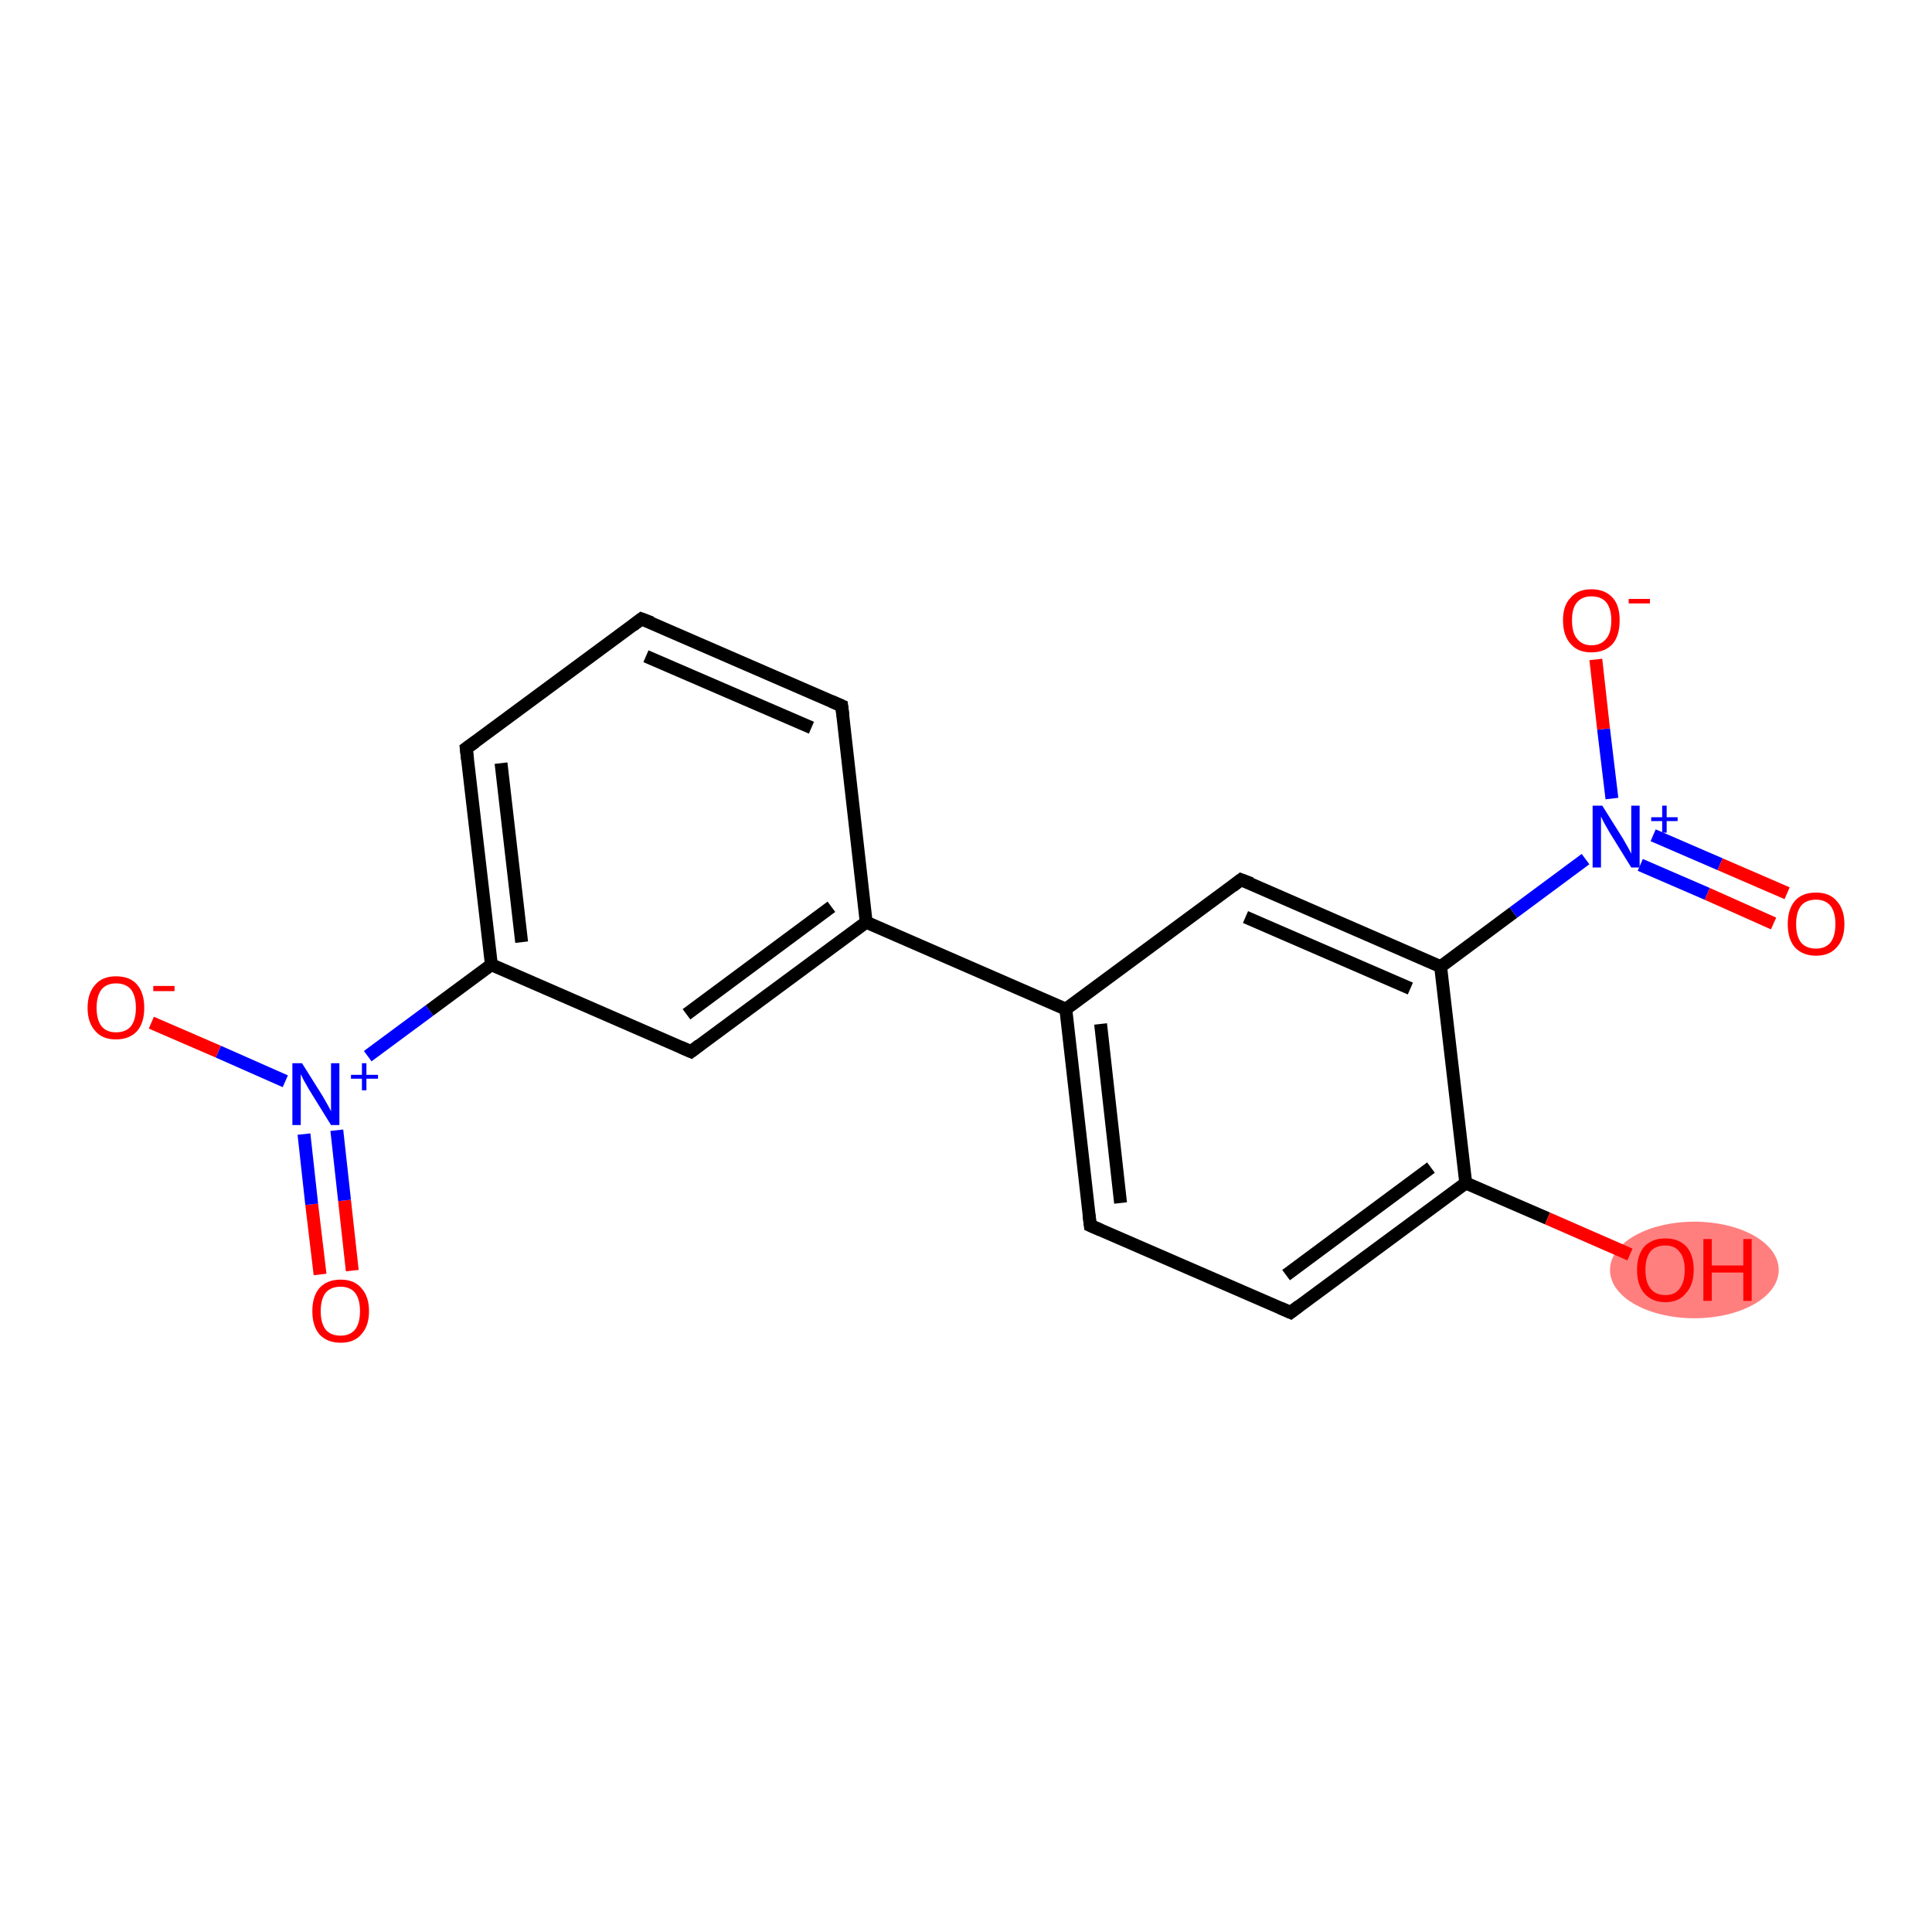 <?xml version='1.0' encoding='iso-8859-1'?>
<svg version='1.1' baseProfile='full'
              xmlns='http://www.w3.org/2000/svg'
                      xmlns:rdkit='http://www.rdkit.org/xml'
                      xmlns:xlink='http://www.w3.org/1999/xlink'
                  xml:space='preserve'
width='300px' height='300px' viewBox='0 0 300 300'>
<!-- END OF HEADER -->
<rect style='opacity:1.0;fill:#FFFFFF;stroke:none' width='300.0' height='300.0' x='0.0' y='0.0'> </rect>
<ellipse cx='263.1' cy='197.2' rx='12.6' ry='7.0' class='atom-12'  style='fill:#FF7F7F;fill-rule:evenodd;stroke:#FF7F7F;stroke-width:1.0px;stroke-linecap:butt;stroke-linejoin:miter;stroke-opacity:1' />
<path class='bond-0 atom-0 atom-1' d='M 49.7,197.9 L 48.4,187.0' style='fill:none;fill-rule:evenodd;stroke:#FF0000;stroke-width:2.0px;stroke-linecap:butt;stroke-linejoin:miter;stroke-opacity:1' />
<path class='bond-0 atom-0 atom-1' d='M 48.4,187.0 L 47.2,176.1' style='fill:none;fill-rule:evenodd;stroke:#0000FF;stroke-width:2.0px;stroke-linecap:butt;stroke-linejoin:miter;stroke-opacity:1' />
<path class='bond-0 atom-0 atom-1' d='M 54.7,197.3 L 53.5,186.4' style='fill:none;fill-rule:evenodd;stroke:#FF0000;stroke-width:2.0px;stroke-linecap:butt;stroke-linejoin:miter;stroke-opacity:1' />
<path class='bond-0 atom-0 atom-1' d='M 53.5,186.4 L 52.3,175.5' style='fill:none;fill-rule:evenodd;stroke:#0000FF;stroke-width:2.0px;stroke-linecap:butt;stroke-linejoin:miter;stroke-opacity:1' />
<path class='bond-1 atom-1 atom-2' d='M 44.3,167.9 L 33.9,163.3' style='fill:none;fill-rule:evenodd;stroke:#0000FF;stroke-width:2.0px;stroke-linecap:butt;stroke-linejoin:miter;stroke-opacity:1' />
<path class='bond-1 atom-1 atom-2' d='M 33.9,163.3 L 23.5,158.8' style='fill:none;fill-rule:evenodd;stroke:#FF0000;stroke-width:2.0px;stroke-linecap:butt;stroke-linejoin:miter;stroke-opacity:1' />
<path class='bond-2 atom-1 atom-3' d='M 57.1,164.0 L 66.7,156.9' style='fill:none;fill-rule:evenodd;stroke:#0000FF;stroke-width:2.0px;stroke-linecap:butt;stroke-linejoin:miter;stroke-opacity:1' />
<path class='bond-2 atom-1 atom-3' d='M 66.7,156.9 L 76.3,149.8' style='fill:none;fill-rule:evenodd;stroke:#000000;stroke-width:2.0px;stroke-linecap:butt;stroke-linejoin:miter;stroke-opacity:1' />
<path class='bond-3 atom-3 atom-4' d='M 76.3,149.8 L 72.4,116.2' style='fill:none;fill-rule:evenodd;stroke:#000000;stroke-width:2.0px;stroke-linecap:butt;stroke-linejoin:miter;stroke-opacity:1' />
<path class='bond-3 atom-3 atom-4' d='M 81.0,146.3 L 77.8,118.5' style='fill:none;fill-rule:evenodd;stroke:#000000;stroke-width:2.0px;stroke-linecap:butt;stroke-linejoin:miter;stroke-opacity:1' />
<path class='bond-4 atom-4 atom-5' d='M 72.4,116.2 L 99.6,96.1' style='fill:none;fill-rule:evenodd;stroke:#000000;stroke-width:2.0px;stroke-linecap:butt;stroke-linejoin:miter;stroke-opacity:1' />
<path class='bond-5 atom-5 atom-6' d='M 99.6,96.1 L 130.7,109.6' style='fill:none;fill-rule:evenodd;stroke:#000000;stroke-width:2.0px;stroke-linecap:butt;stroke-linejoin:miter;stroke-opacity:1' />
<path class='bond-5 atom-5 atom-6' d='M 100.3,101.9 L 126.0,113.0' style='fill:none;fill-rule:evenodd;stroke:#000000;stroke-width:2.0px;stroke-linecap:butt;stroke-linejoin:miter;stroke-opacity:1' />
<path class='bond-6 atom-6 atom-7' d='M 130.7,109.6 L 134.5,143.2' style='fill:none;fill-rule:evenodd;stroke:#000000;stroke-width:2.0px;stroke-linecap:butt;stroke-linejoin:miter;stroke-opacity:1' />
<path class='bond-7 atom-7 atom-8' d='M 134.5,143.2 L 165.5,156.7' style='fill:none;fill-rule:evenodd;stroke:#000000;stroke-width:2.0px;stroke-linecap:butt;stroke-linejoin:miter;stroke-opacity:1' />
<path class='bond-8 atom-8 atom-9' d='M 165.5,156.7 L 169.3,190.3' style='fill:none;fill-rule:evenodd;stroke:#000000;stroke-width:2.0px;stroke-linecap:butt;stroke-linejoin:miter;stroke-opacity:1' />
<path class='bond-8 atom-8 atom-9' d='M 170.9,159.0 L 174.0,186.8' style='fill:none;fill-rule:evenodd;stroke:#000000;stroke-width:2.0px;stroke-linecap:butt;stroke-linejoin:miter;stroke-opacity:1' />
<path class='bond-9 atom-9 atom-10' d='M 169.3,190.3 L 200.4,203.8' style='fill:none;fill-rule:evenodd;stroke:#000000;stroke-width:2.0px;stroke-linecap:butt;stroke-linejoin:miter;stroke-opacity:1' />
<path class='bond-10 atom-10 atom-11' d='M 200.4,203.8 L 227.6,183.7' style='fill:none;fill-rule:evenodd;stroke:#000000;stroke-width:2.0px;stroke-linecap:butt;stroke-linejoin:miter;stroke-opacity:1' />
<path class='bond-10 atom-10 atom-11' d='M 199.7,198.0 L 222.2,181.3' style='fill:none;fill-rule:evenodd;stroke:#000000;stroke-width:2.0px;stroke-linecap:butt;stroke-linejoin:miter;stroke-opacity:1' />
<path class='bond-11 atom-11 atom-12' d='M 227.6,183.7 L 240.3,189.2' style='fill:none;fill-rule:evenodd;stroke:#000000;stroke-width:2.0px;stroke-linecap:butt;stroke-linejoin:miter;stroke-opacity:1' />
<path class='bond-11 atom-11 atom-12' d='M 240.3,189.2 L 253.1,194.8' style='fill:none;fill-rule:evenodd;stroke:#FF0000;stroke-width:2.0px;stroke-linecap:butt;stroke-linejoin:miter;stroke-opacity:1' />
<path class='bond-12 atom-11 atom-13' d='M 227.6,183.7 L 223.7,150.1' style='fill:none;fill-rule:evenodd;stroke:#000000;stroke-width:2.0px;stroke-linecap:butt;stroke-linejoin:miter;stroke-opacity:1' />
<path class='bond-13 atom-13 atom-14' d='M 223.7,150.1 L 235.0,141.7' style='fill:none;fill-rule:evenodd;stroke:#000000;stroke-width:2.0px;stroke-linecap:butt;stroke-linejoin:miter;stroke-opacity:1' />
<path class='bond-13 atom-13 atom-14' d='M 235.0,141.7 L 246.2,133.4' style='fill:none;fill-rule:evenodd;stroke:#0000FF;stroke-width:2.0px;stroke-linecap:butt;stroke-linejoin:miter;stroke-opacity:1' />
<path class='bond-14 atom-14 atom-15' d='M 254.7,134.3 L 265.1,138.8' style='fill:none;fill-rule:evenodd;stroke:#0000FF;stroke-width:2.0px;stroke-linecap:butt;stroke-linejoin:miter;stroke-opacity:1' />
<path class='bond-14 atom-14 atom-15' d='M 265.1,138.8 L 275.4,143.4' style='fill:none;fill-rule:evenodd;stroke:#FF0000;stroke-width:2.0px;stroke-linecap:butt;stroke-linejoin:miter;stroke-opacity:1' />
<path class='bond-14 atom-14 atom-15' d='M 256.7,129.7 L 267.1,134.2' style='fill:none;fill-rule:evenodd;stroke:#0000FF;stroke-width:2.0px;stroke-linecap:butt;stroke-linejoin:miter;stroke-opacity:1' />
<path class='bond-14 atom-14 atom-15' d='M 267.1,134.2 L 277.5,138.7' style='fill:none;fill-rule:evenodd;stroke:#FF0000;stroke-width:2.0px;stroke-linecap:butt;stroke-linejoin:miter;stroke-opacity:1' />
<path class='bond-15 atom-14 atom-16' d='M 250.3,124.0 L 249.0,113.2' style='fill:none;fill-rule:evenodd;stroke:#0000FF;stroke-width:2.0px;stroke-linecap:butt;stroke-linejoin:miter;stroke-opacity:1' />
<path class='bond-15 atom-14 atom-16' d='M 249.0,113.2 L 247.8,102.4' style='fill:none;fill-rule:evenodd;stroke:#FF0000;stroke-width:2.0px;stroke-linecap:butt;stroke-linejoin:miter;stroke-opacity:1' />
<path class='bond-16 atom-13 atom-17' d='M 223.7,150.1 L 192.7,136.6' style='fill:none;fill-rule:evenodd;stroke:#000000;stroke-width:2.0px;stroke-linecap:butt;stroke-linejoin:miter;stroke-opacity:1' />
<path class='bond-16 atom-13 atom-17' d='M 219.0,153.5 L 193.4,142.4' style='fill:none;fill-rule:evenodd;stroke:#000000;stroke-width:2.0px;stroke-linecap:butt;stroke-linejoin:miter;stroke-opacity:1' />
<path class='bond-17 atom-7 atom-18' d='M 134.5,143.2 L 107.3,163.3' style='fill:none;fill-rule:evenodd;stroke:#000000;stroke-width:2.0px;stroke-linecap:butt;stroke-linejoin:miter;stroke-opacity:1' />
<path class='bond-17 atom-7 atom-18' d='M 129.1,140.8 L 106.6,157.5' style='fill:none;fill-rule:evenodd;stroke:#000000;stroke-width:2.0px;stroke-linecap:butt;stroke-linejoin:miter;stroke-opacity:1' />
<path class='bond-18 atom-18 atom-3' d='M 107.3,163.3 L 76.3,149.8' style='fill:none;fill-rule:evenodd;stroke:#000000;stroke-width:2.0px;stroke-linecap:butt;stroke-linejoin:miter;stroke-opacity:1' />
<path class='bond-19 atom-17 atom-8' d='M 192.7,136.6 L 165.5,156.7' style='fill:none;fill-rule:evenodd;stroke:#000000;stroke-width:2.0px;stroke-linecap:butt;stroke-linejoin:miter;stroke-opacity:1' />
<path d='M 72.6,117.9 L 72.4,116.2 L 73.8,115.2' style='fill:none;stroke:#000000;stroke-width:2.0px;stroke-linecap:butt;stroke-linejoin:miter;stroke-opacity:1;' />
<path d='M 98.3,97.1 L 99.6,96.1 L 101.2,96.7' style='fill:none;stroke:#000000;stroke-width:2.0px;stroke-linecap:butt;stroke-linejoin:miter;stroke-opacity:1;' />
<path d='M 129.1,108.9 L 130.7,109.6 L 130.9,111.2' style='fill:none;stroke:#000000;stroke-width:2.0px;stroke-linecap:butt;stroke-linejoin:miter;stroke-opacity:1;' />
<path d='M 169.1,188.6 L 169.3,190.3 L 170.9,191.0' style='fill:none;stroke:#000000;stroke-width:2.0px;stroke-linecap:butt;stroke-linejoin:miter;stroke-opacity:1;' />
<path d='M 198.8,203.1 L 200.4,203.8 L 201.7,202.8' style='fill:none;stroke:#000000;stroke-width:2.0px;stroke-linecap:butt;stroke-linejoin:miter;stroke-opacity:1;' />
<path d='M 194.3,137.2 L 192.7,136.6 L 191.4,137.6' style='fill:none;stroke:#000000;stroke-width:2.0px;stroke-linecap:butt;stroke-linejoin:miter;stroke-opacity:1;' />
<path d='M 108.6,162.3 L 107.3,163.3 L 105.7,162.6' style='fill:none;stroke:#000000;stroke-width:2.0px;stroke-linecap:butt;stroke-linejoin:miter;stroke-opacity:1;' />
<path class='atom-0' d='M 48.5 203.6
Q 48.5 201.3, 49.6 200.0
Q 50.8 198.7, 52.9 198.7
Q 55.0 198.7, 56.1 200.0
Q 57.3 201.3, 57.3 203.6
Q 57.3 205.9, 56.1 207.2
Q 55.0 208.5, 52.9 208.5
Q 50.8 208.5, 49.6 207.2
Q 48.5 205.9, 48.5 203.6
M 52.9 207.4
Q 54.3 207.4, 55.1 206.5
Q 55.9 205.5, 55.9 203.6
Q 55.9 201.7, 55.1 200.7
Q 54.3 199.8, 52.9 199.8
Q 51.4 199.8, 50.6 200.7
Q 49.8 201.7, 49.8 203.6
Q 49.8 205.5, 50.6 206.5
Q 51.4 207.4, 52.9 207.4
' fill='#FF0000'/>
<path class='atom-1' d='M 46.9 165.1
L 50.1 170.2
Q 50.4 170.7, 50.9 171.6
Q 51.4 172.5, 51.4 172.6
L 51.4 165.1
L 52.7 165.1
L 52.7 174.7
L 51.4 174.7
L 48.0 169.2
Q 47.6 168.5, 47.2 167.8
Q 46.8 167.0, 46.7 166.8
L 46.7 174.7
L 45.4 174.7
L 45.4 165.1
L 46.9 165.1
' fill='#0000FF'/>
<path class='atom-1' d='M 54.5 166.9
L 56.2 166.9
L 56.2 165.1
L 56.9 165.1
L 56.9 166.9
L 58.7 166.9
L 58.7 167.5
L 56.9 167.5
L 56.9 169.3
L 56.2 169.3
L 56.2 167.5
L 54.5 167.5
L 54.5 166.9
' fill='#0000FF'/>
<path class='atom-2' d='M 13.6 156.5
Q 13.6 154.2, 14.8 152.9
Q 15.9 151.6, 18.0 151.6
Q 20.2 151.6, 21.3 152.9
Q 22.4 154.2, 22.4 156.5
Q 22.4 158.8, 21.3 160.1
Q 20.1 161.4, 18.0 161.4
Q 15.9 161.4, 14.8 160.1
Q 13.6 158.8, 13.6 156.5
M 18.0 160.3
Q 19.5 160.3, 20.3 159.4
Q 21.1 158.4, 21.1 156.5
Q 21.1 154.6, 20.3 153.6
Q 19.5 152.7, 18.0 152.7
Q 16.6 152.7, 15.8 153.6
Q 15.0 154.6, 15.0 156.5
Q 15.0 158.4, 15.8 159.4
Q 16.6 160.3, 18.0 160.3
' fill='#FF0000'/>
<path class='atom-2' d='M 23.8 153.1
L 27.1 153.1
L 27.1 153.9
L 23.8 153.9
L 23.8 153.1
' fill='#FF0000'/>
<path class='atom-12' d='M 254.2 197.2
Q 254.2 194.9, 255.3 193.6
Q 256.5 192.3, 258.6 192.3
Q 260.7 192.3, 261.9 193.6
Q 263.0 194.9, 263.0 197.2
Q 263.0 199.5, 261.8 200.8
Q 260.7 202.2, 258.6 202.2
Q 256.5 202.2, 255.3 200.8
Q 254.2 199.5, 254.2 197.2
M 258.6 201.1
Q 260.1 201.1, 260.8 200.1
Q 261.6 199.1, 261.6 197.2
Q 261.6 195.3, 260.8 194.4
Q 260.1 193.4, 258.6 193.4
Q 257.1 193.4, 256.3 194.3
Q 255.5 195.3, 255.5 197.2
Q 255.5 199.1, 256.3 200.1
Q 257.1 201.1, 258.6 201.1
' fill='#FF0000'/>
<path class='atom-12' d='M 264.5 192.4
L 265.8 192.4
L 265.8 196.5
L 270.7 196.5
L 270.7 192.4
L 272.0 192.4
L 272.0 202.0
L 270.7 202.0
L 270.7 197.6
L 265.8 197.6
L 265.8 202.0
L 264.5 202.0
L 264.5 192.4
' fill='#FF0000'/>
<path class='atom-14' d='M 248.8 125.1
L 252.0 130.2
Q 252.3 130.7, 252.8 131.6
Q 253.3 132.5, 253.3 132.6
L 253.3 125.1
L 254.6 125.1
L 254.6 134.7
L 253.3 134.7
L 249.9 129.2
Q 249.5 128.5, 249.1 127.8
Q 248.7 127.0, 248.6 126.8
L 248.6 134.7
L 247.3 134.7
L 247.3 125.1
L 248.8 125.1
' fill='#0000FF'/>
<path class='atom-14' d='M 256.4 126.9
L 258.1 126.9
L 258.1 125.1
L 258.8 125.1
L 258.8 126.9
L 260.5 126.9
L 260.5 127.5
L 258.8 127.5
L 258.8 129.3
L 258.1 129.3
L 258.1 127.5
L 256.4 127.5
L 256.4 126.9
' fill='#0000FF'/>
<path class='atom-15' d='M 277.6 143.5
Q 277.6 141.2, 278.7 139.9
Q 279.8 138.6, 282.0 138.6
Q 284.1 138.6, 285.2 139.9
Q 286.4 141.2, 286.4 143.5
Q 286.4 145.8, 285.2 147.1
Q 284.1 148.4, 282.0 148.4
Q 279.9 148.4, 278.7 147.1
Q 277.6 145.8, 277.6 143.5
M 282.0 147.3
Q 283.4 147.3, 284.2 146.4
Q 285.0 145.4, 285.0 143.5
Q 285.0 141.6, 284.2 140.6
Q 283.4 139.7, 282.0 139.7
Q 280.5 139.7, 279.7 140.6
Q 278.9 141.6, 278.9 143.5
Q 278.9 145.4, 279.7 146.4
Q 280.5 147.3, 282.0 147.3
' fill='#FF0000'/>
<path class='atom-16' d='M 242.7 96.3
Q 242.7 94.0, 243.9 92.8
Q 245.0 91.5, 247.1 91.5
Q 249.2 91.5, 250.4 92.8
Q 251.5 94.0, 251.5 96.3
Q 251.5 98.7, 250.4 100.0
Q 249.2 101.3, 247.1 101.3
Q 245.0 101.3, 243.9 100.0
Q 242.7 98.7, 242.7 96.3
M 247.1 100.2
Q 248.6 100.2, 249.4 99.2
Q 250.2 98.3, 250.2 96.3
Q 250.2 94.5, 249.4 93.5
Q 248.6 92.6, 247.1 92.6
Q 245.7 92.6, 244.9 93.5
Q 244.1 94.4, 244.1 96.3
Q 244.1 98.3, 244.9 99.2
Q 245.7 100.2, 247.1 100.2
' fill='#FF0000'/>
<path class='atom-16' d='M 252.9 93.0
L 256.2 93.0
L 256.2 93.7
L 252.9 93.7
L 252.9 93.0
' fill='#FF0000'/>
</svg>
